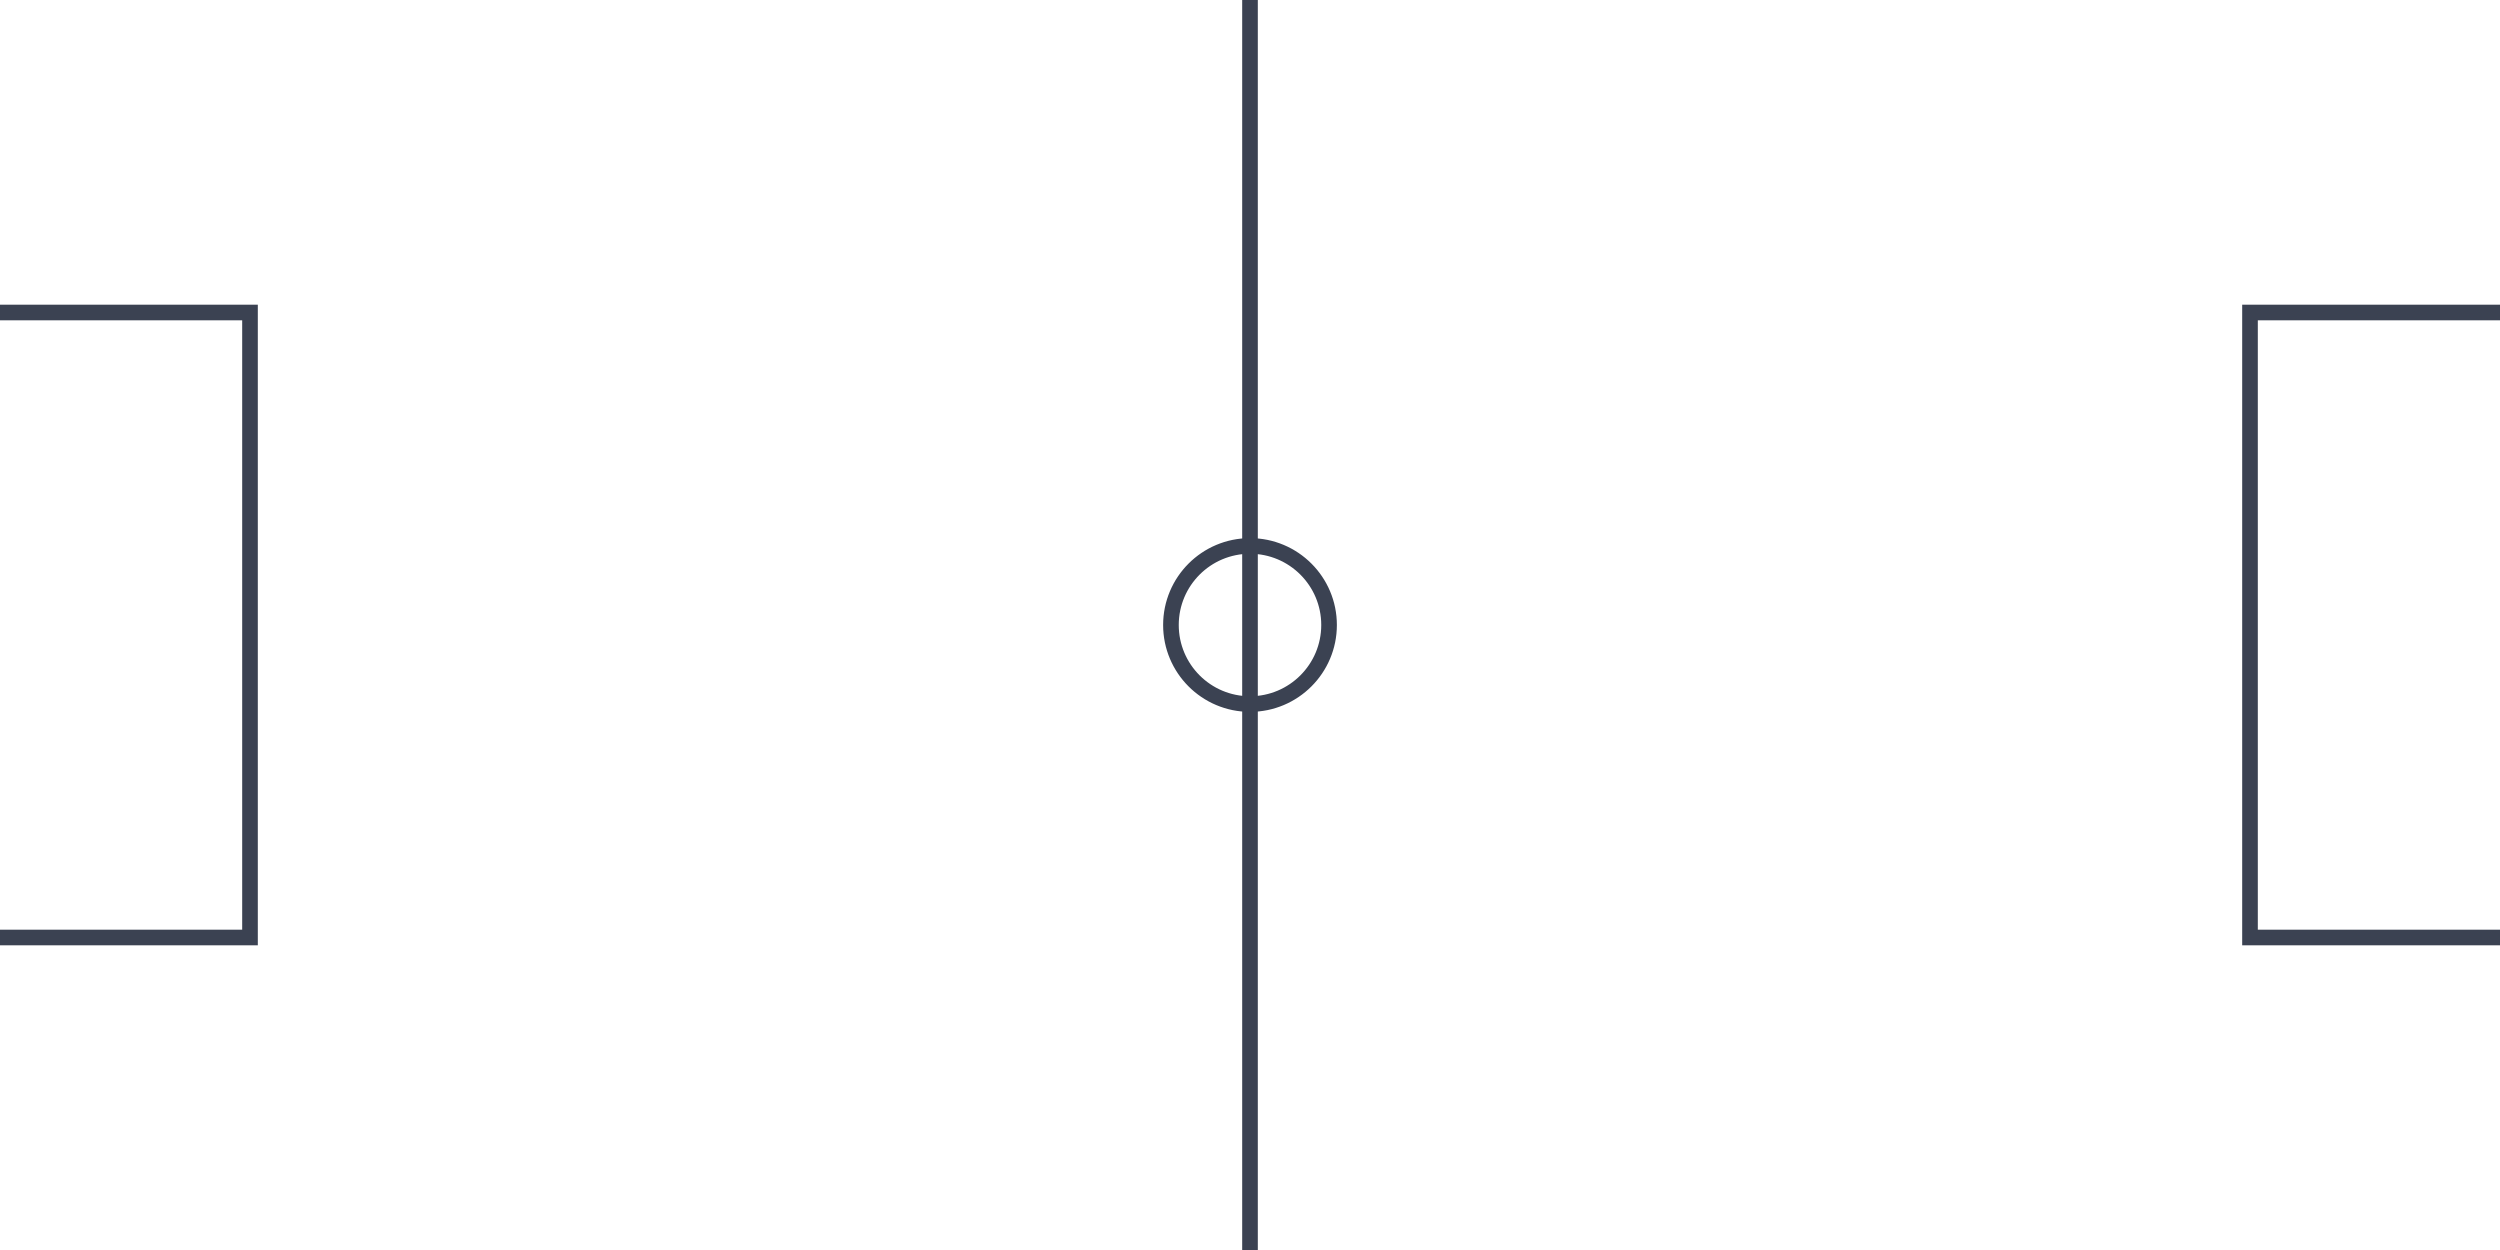 <svg
        xmlns="http://www.w3.org/2000/svg"
        viewBox="0 0 800 400"
        width="100%"
        height="100%"
        fill="none"
>
    <!-- Center circle -->
    <circle cx="50%" cy="50%" r="4%" fill="none" stroke="#3B4252" stroke-width="5px" />

    <!-- Center line -->
    <line x1="50%" y1="0%" x2="50%" y2="100%" stroke="#3B4252" stroke-width="5px" />

    <!-- Penalty areas -->
    <rect x="-10%" y="25%" width="20%" height="50%" fill="none" stroke="#3B4252" stroke-width="5px" />
    <rect x="90%" y="25%" width="20%" height="50%" fill="none" stroke="#3B4252" stroke-width="5px" />
</svg>
